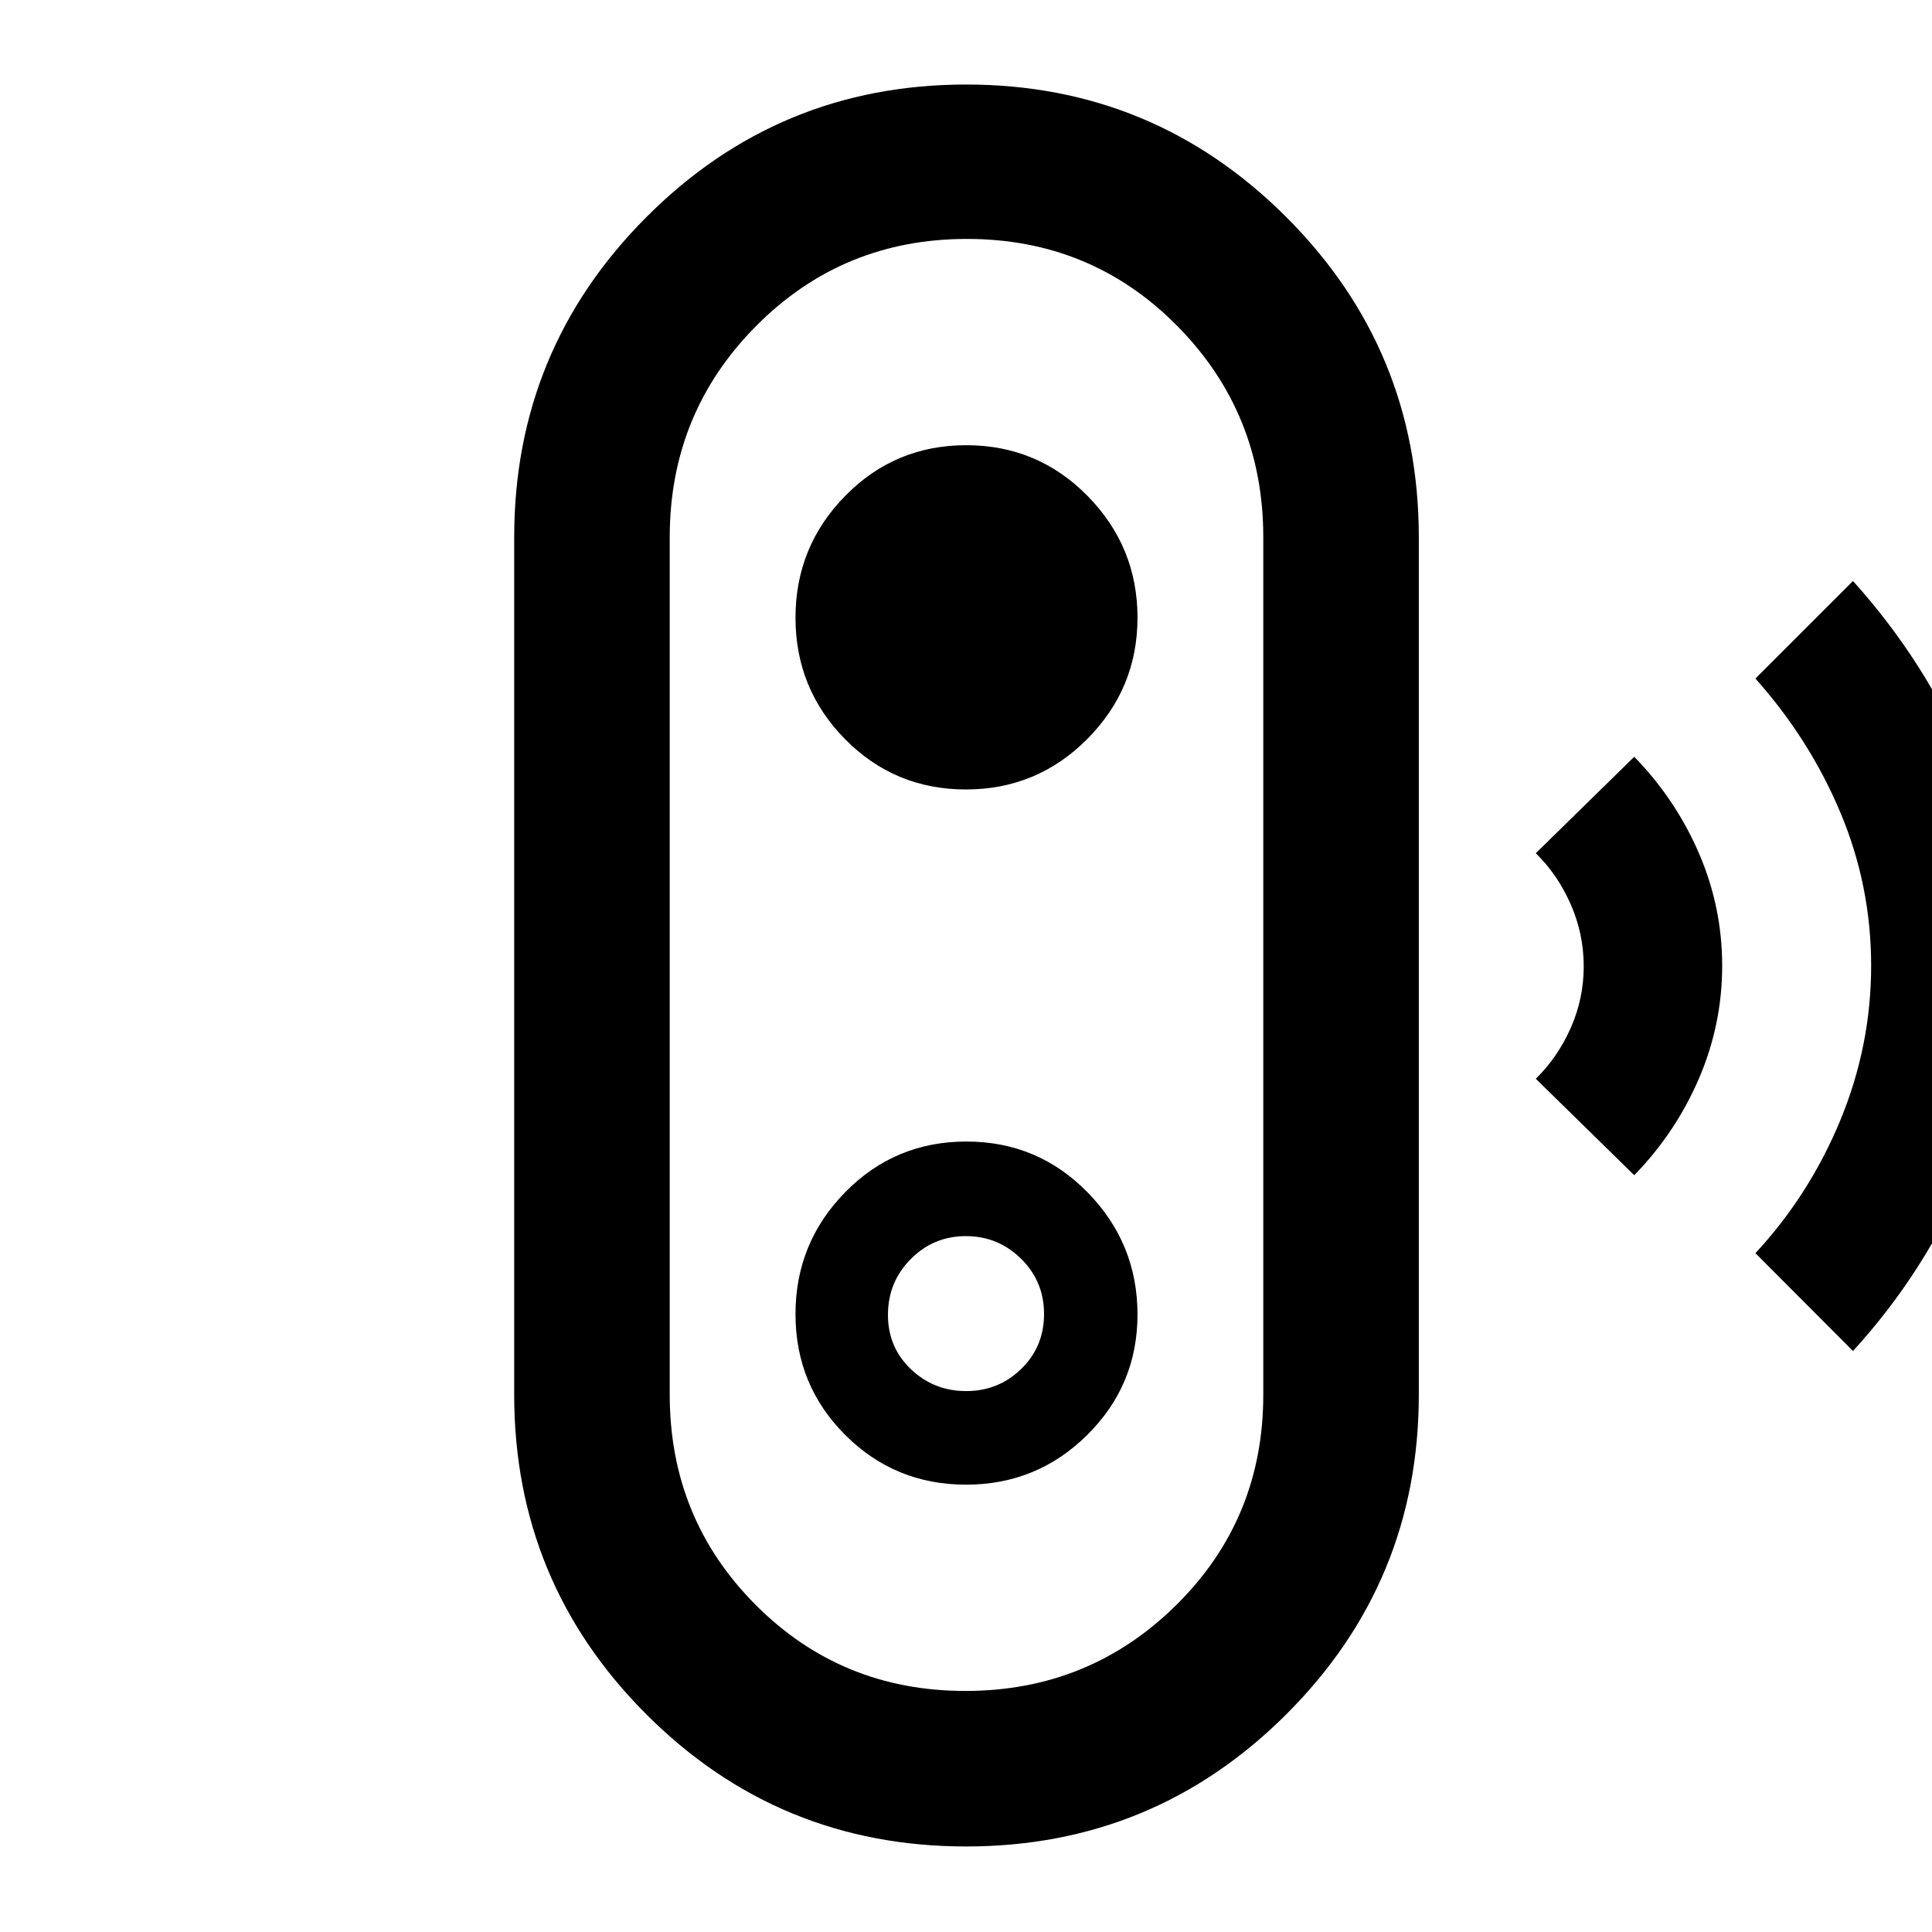 <svg xmlns="http://www.w3.org/2000/svg" height="48" viewBox="0 -960 960 960" width="48"><path d="m920.74-288.7-48.48-48.6q26.87-29 42.19-66.06 15.31-37.05 15.31-76.79 0-39.74-15.28-76.11t-42.22-66.57l48.48-48.47q36 39.95 56.63 88.58Q998-534.1 998-480q0 53.83-20.63 102.87-20.63 49.04-56.63 88.43Zm-108.69-87.34-48.92-47.92q10.87-10.65 17.34-25.23 6.47-14.57 6.47-30.67 0-16.09-6.47-30.81-6.47-14.72-17.34-25.37l48.92-47.92q20.56 21.13 32.13 47.9 11.56 26.77 11.56 55.95 0 29.18-11.56 56.06-11.57 26.88-32.13 48.01ZM480.06-42.5q-93.3 0-158.93-65.69Q255.5-173.88 255.5-267v-426q0-93.33 65.72-159.16Q386.93-918 480.09-918q93.15 0 159.03 65.84Q705-786.33 705-693v426q0 93.12-65.82 158.81T480.06-42.5Zm-.37-77.28q61.64 0 104.83-42.73 43.2-42.72 43.2-104.49v-426q0-61.79-42.74-105.03-42.74-43.25-104.52-43.25-61.79 0-104.73 43.25-42.95 43.24-42.95 105.03v426q0 61.58 42.64 104.4 42.63 42.82 104.27 42.82Zm.32-102.5q35.32 0 60.26-24.73 24.95-24.73 24.95-59.81 0-35.32-24.75-60.64-24.74-25.32-60.27-25.32t-60.22 25.18q-24.7 25.19-24.7 60.56 0 35.37 24.71 60.06 24.7 24.7 60.02 24.7Zm.08-46.5q-16.05 0-27.46-10.88-11.41-10.89-11.41-26.97 0-16.33 11.32-27.74t27.37-11.41q16.05 0 27.46 11.25t11.41 27.47q0 16.22-11.32 27.25-11.32 11.03-27.37 11.03Zm-.15-298.94q35.39 0 60.33-25.08 24.95-25.08 24.95-60.3 0-35.23-24.81-60.46-24.81-25.22-60.27-25.22-35.47 0-60.16 25.18-24.7 25.18-24.7 60.54t24.64 60.35q24.64 24.99 60.02 24.99ZM480-480Z"/></svg>